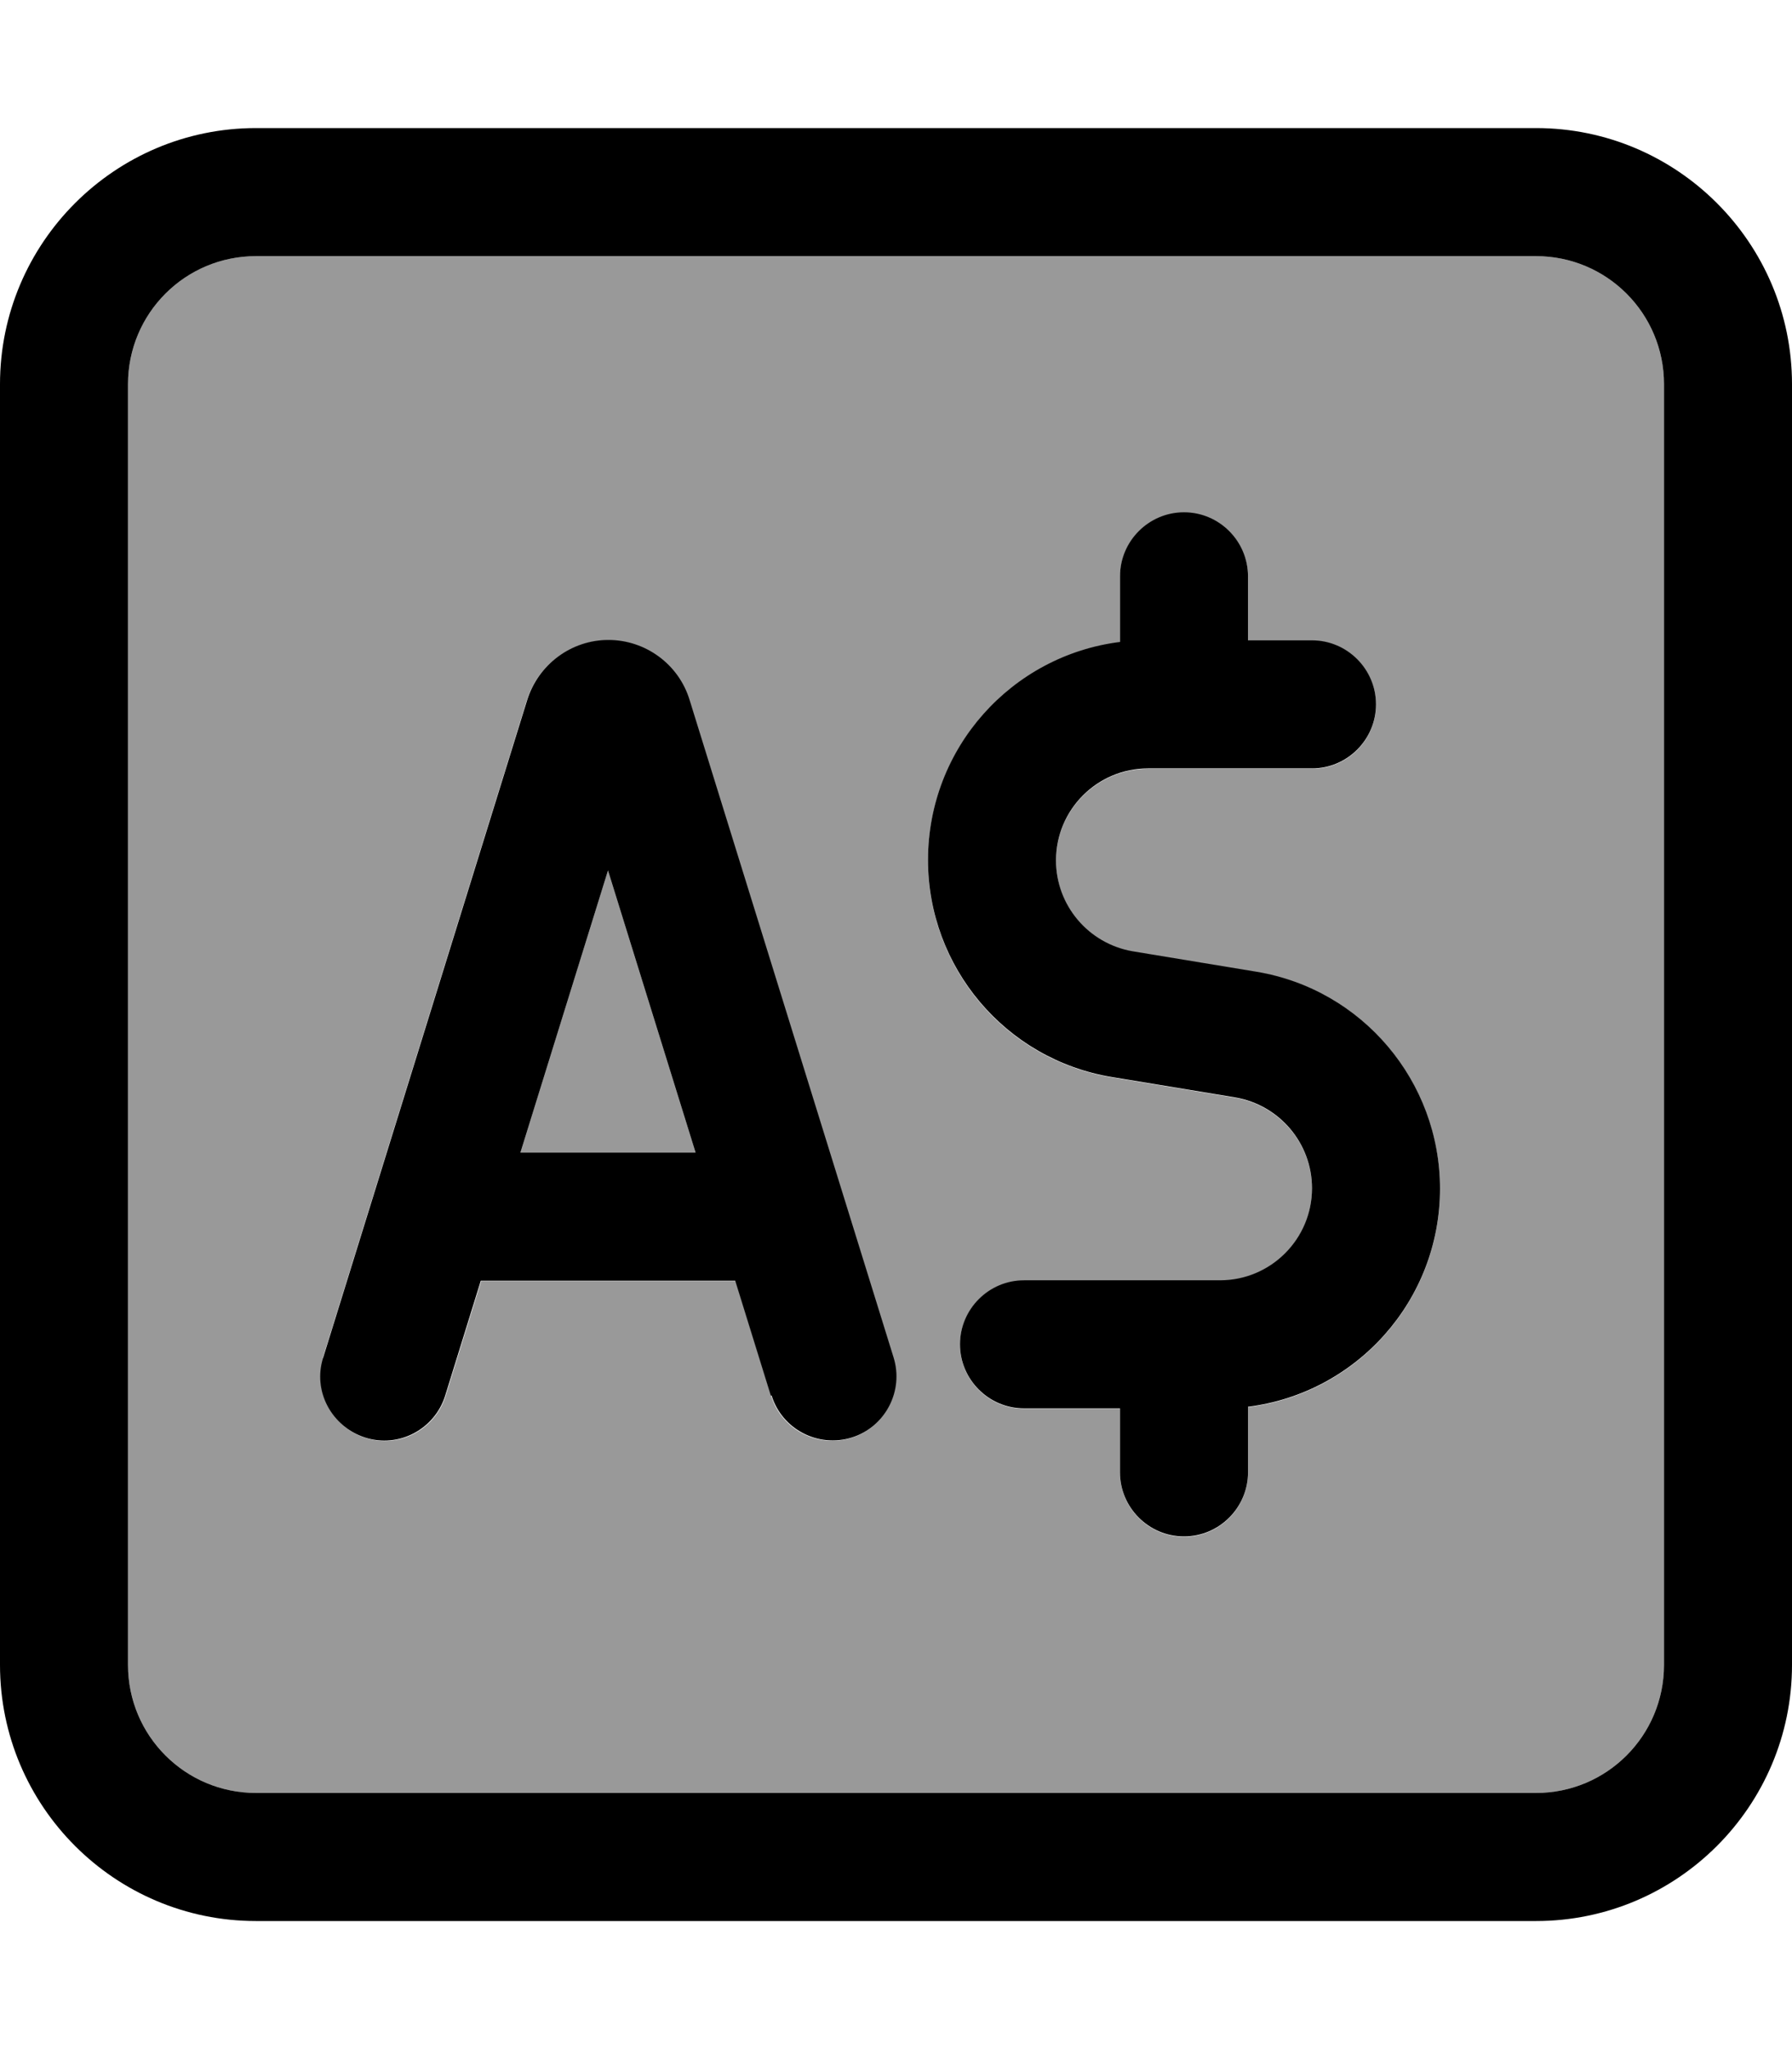 <svg xmlns="http://www.w3.org/2000/svg" viewBox="0 0 448 512"><!--! Font Awesome Pro 7.0.0 by @fontawesome - https://fontawesome.com License - https://fontawesome.com/license (Commercial License) Copyright 2025 Fonticons, Inc. --><path opacity=".4" fill="currentColor" d="M32 96l0 320c0 17.7 14.3 32 32 32l320 0c17.7 0 32-14.3 32-32l0-320c0-17.7-14.3-32-32-32L64 64C46.3 64 32 78.3 32 96zM80.7 339.3l51-164.3c2.8-8.9 11-15 20.3-15s17.6 6.1 20.3 15l51 164.3c2.6 8.4-2.1 17.4-10.5 20s-17.4-2.1-20-10.5l-8.9-28.7-63.6 0-8.9 28.7c-2.6 8.4-11.6 13.2-20 10.5s-13.2-11.6-10.5-20zM130.1 288l43.8 0-21.9-70.5-21.9 70.5zM232 215c0-28 20.9-51.1 48-54.5l0-16.4c0-8.8 7.2-16 16-16s16 7.2 16 16l0 16 16 0c8.8 0 16 7.2 16 16s-7.2 16-16 16l-41 0c-12.7 0-23 10.3-23 23 0 11.2 8.1 20.8 19.2 22.7l30.9 5.1c26.5 4.4 45.9 27.4 45.9 54.2 0 28-20.9 51.1-48 54.5l0 16.4c0 8.8-7.2 16-16 16s-16-7.2-16-16l0-16-24 0c-8.8 0-16-7.2-16-16s7.2-16 16-16l49 0c12.7 0 23-10.3 23-23 0-11.2-8.1-20.8-19.2-22.7l-30.9-5.1C251.4 264.8 232 241.9 232 215z"/><path fill="currentColor" d="M64 64C46.3 64 32 78.3 32 96l0 320c0 17.7 14.3 32 32 32l320 0c17.7 0 32-14.3 32-32l0-320c0-17.7-14.3-32-32-32L64 64zM0 96C0 60.7 28.7 32 64 32l320 0c35.3 0 64 28.7 64 64l0 320c0 35.3-28.7 64-64 64L64 480c-35.3 0-64-28.7-64-64L0 96zm296 32c8.8 0 16 7.2 16 16l0 16 16 0c8.8 0 16 7.2 16 16s-7.2 16-16 16l-41 0c-12.7 0-23 10.3-23 23 0 11.2 8.1 20.8 19.2 22.7l30.9 5.1c26.5 4.4 45.9 27.4 45.9 54.2 0 28-20.9 51.1-48 54.5l0 16.4c0 8.8-7.2 16-16 16s-16-7.2-16-16l0-16-24 0c-8.8 0-16-7.2-16-16s7.2-16 16-16l49 0c12.7 0 23-10.3 23-23 0-11.2-8.1-20.8-19.2-22.7l-30.9-5.1c-26.5-4.4-45.9-27.4-45.9-54.2 0-28 20.9-51.1 48-54.5l0-16.4c0-8.8 7.2-16 16-16zM192.7 348.7l-8.9-28.7-63.6 0-8.9 28.7c-2.6 8.4-11.6 13.2-20 10.5s-13.2-11.6-10.5-20l51-164.3c2.8-8.9 11-15 20.3-15s17.6 6.1 20.3 15l51 164.3c2.6 8.4-2.1 17.4-10.5 20s-17.4-2.1-20-10.5zM152 217.5l-21.9 70.5 43.8 0-21.9-70.5z"/></svg>